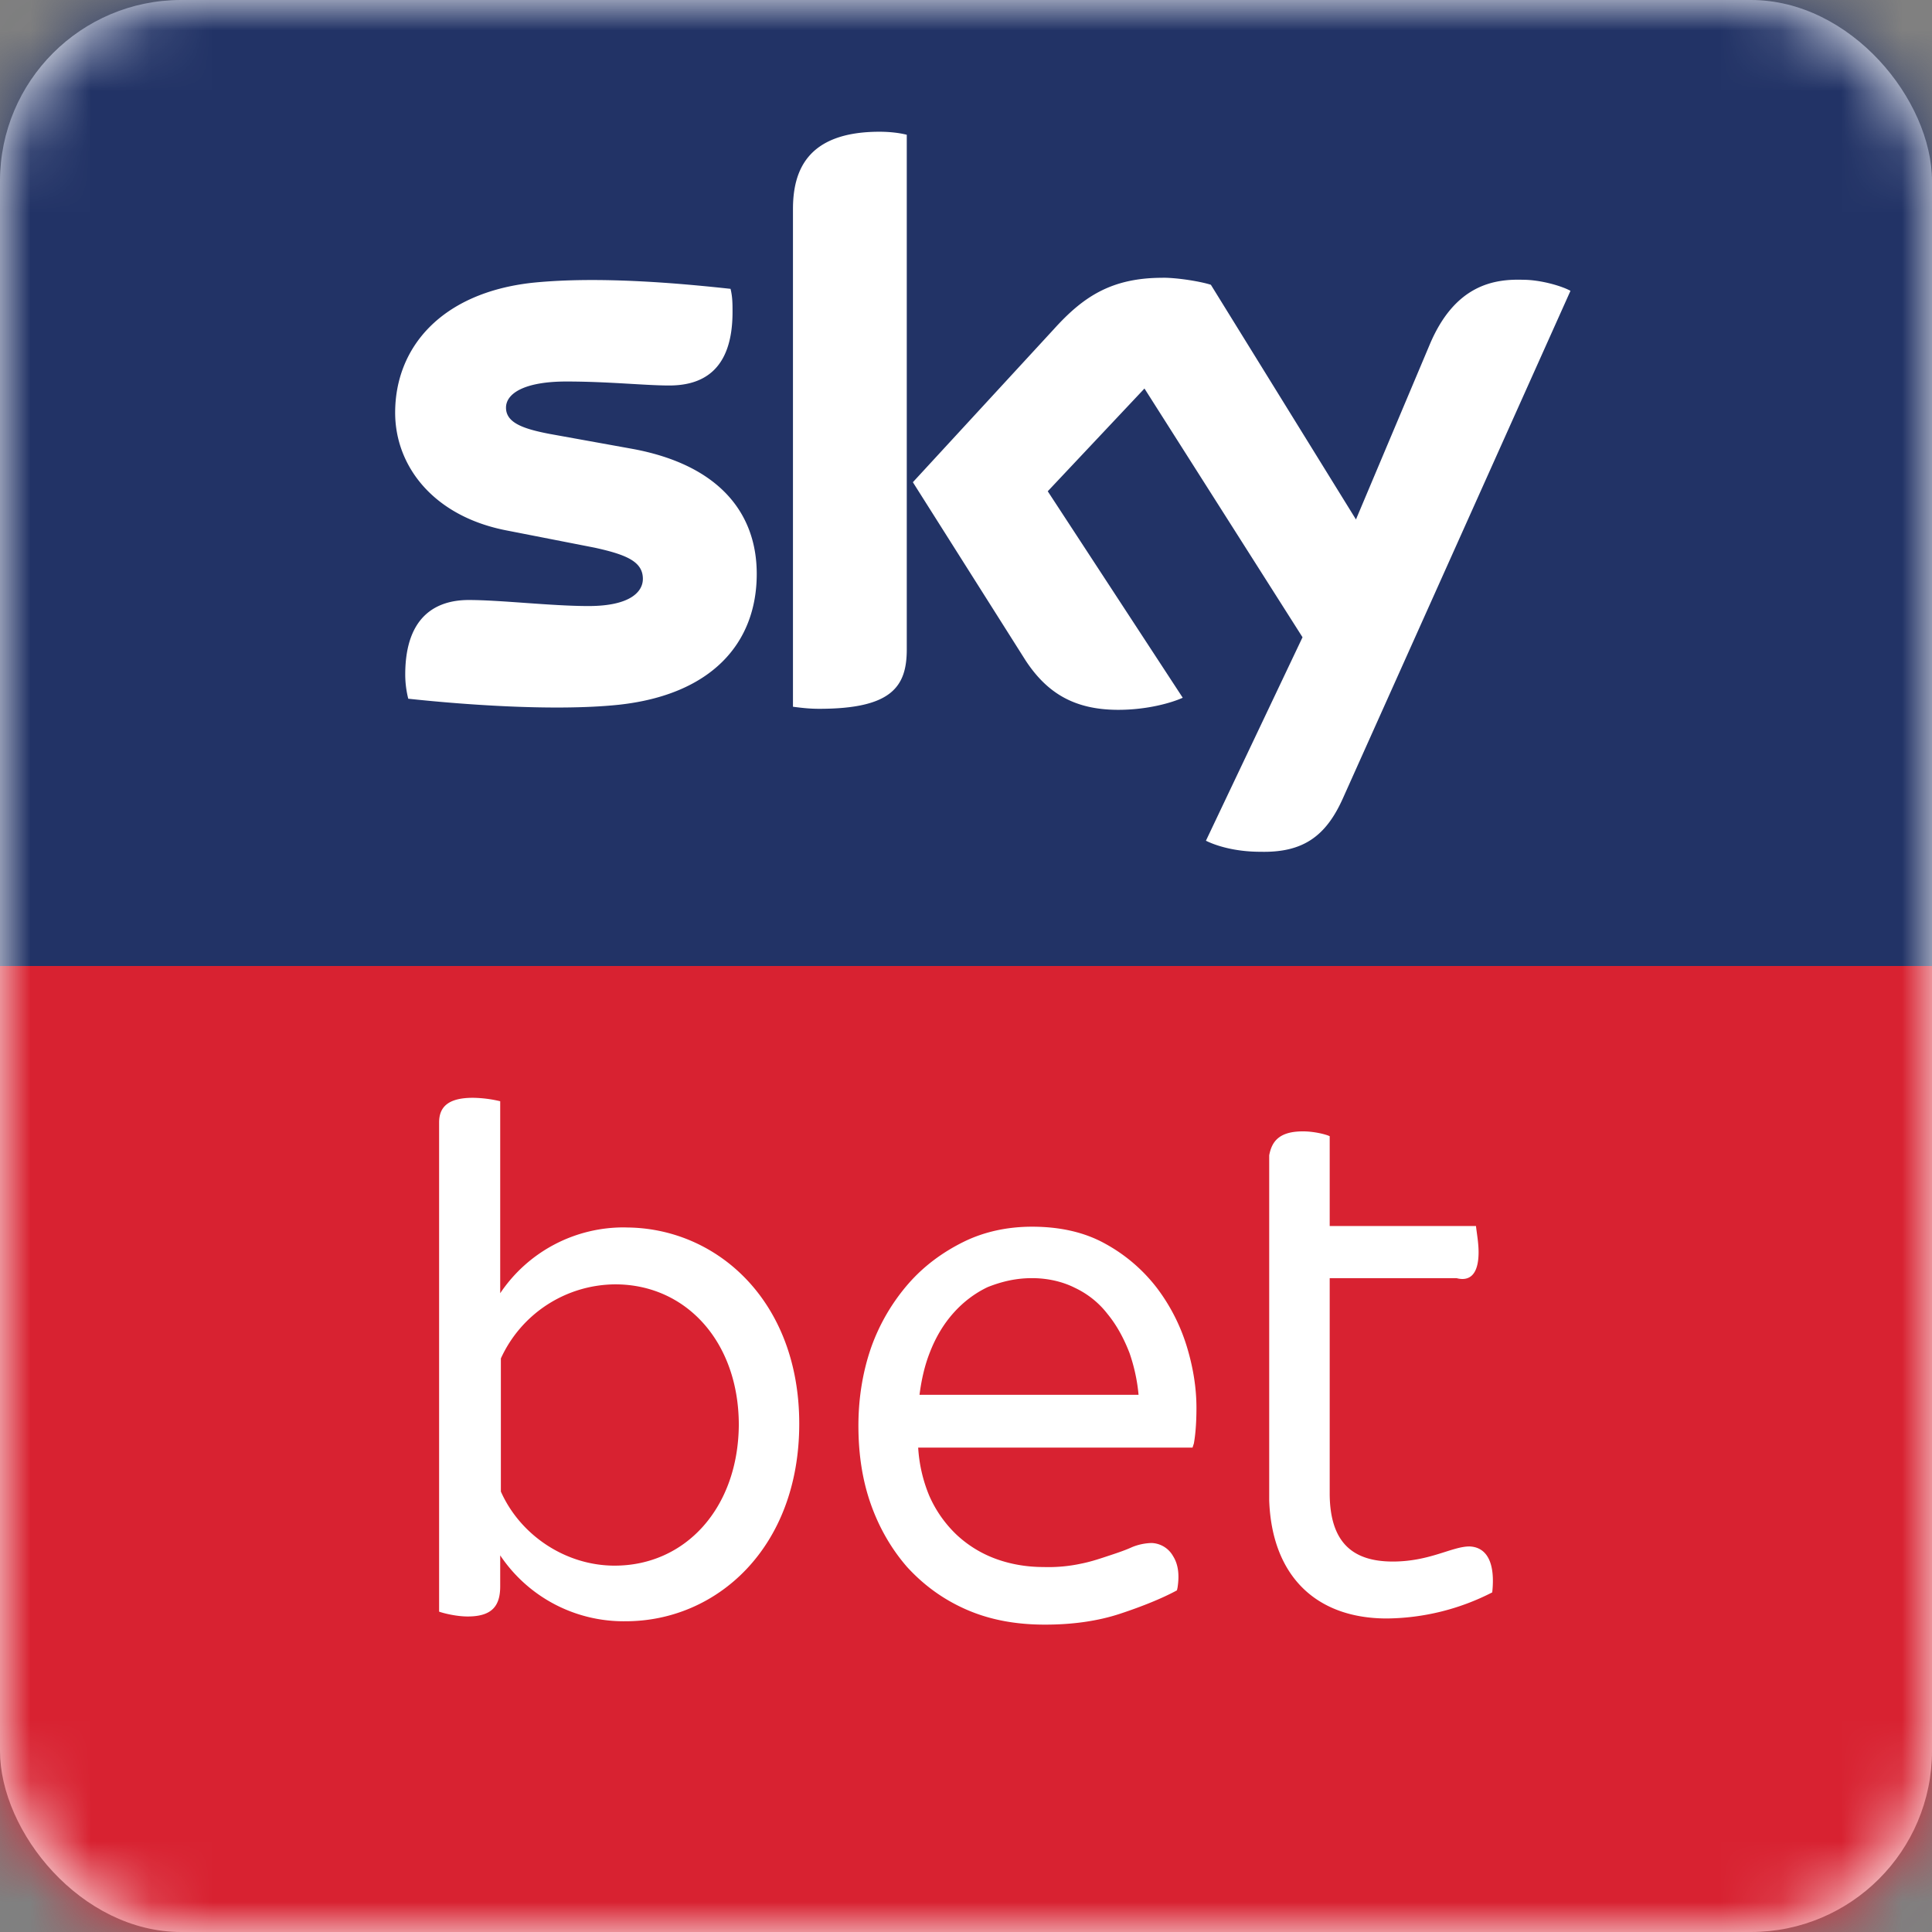 <svg width="32" height="32" viewBox="0 0 32 32" xmlns="http://www.w3.org/2000/svg" xmlns:xlink="http://www.w3.org/1999/xlink">
    <rect x="0" y="0" width="32" height="32" fill="#808080" stroke="none"/>
    <defs>
        <rect id="a" x="0" y="0" width="32" height="32" rx="3"/>
    </defs>
    <g fill="none" fill-rule="evenodd">
        <mask id="b" fill="#fff">
            <use xlink:href="#a"/>
        </mask>
        <use fill="#FFF" xlink:href="#a"/>
        <g mask="url(#b)">
            <path fill="#236" d="M0 0h32v16H0z"/>
            <path fill="#D82231" d="M0 16h32v16H0z"/>
        </g>
        <path d="M19.655 22.295a3.118 3.118 0 0 0-.495-.965 2.727 2.727 0 0 0-.85-.728c-.345-.193-.754-.284-1.217-.284-.399 0-.786.08-1.131.25-.345.17-.657.398-.915.693a3.283 3.283 0 0 0-.614 1.046c-.14.398-.215.84-.215 1.307 0 .466.064.897.204 1.295.14.398.345.75.603 1.046.27.295.592.534.98.704.388.17.818.25 1.303.25.452 0 .872-.057 1.249-.182.377-.125.678-.25.894-.363l.043-.023.01-.046c.033-.215.011-.386-.075-.522a.425.425 0 0 0-.355-.216.91.91 0 0 0-.323.068c-.097.045-.226.09-.366.136-.14.046-.302.103-.474.137a2.56 2.56 0 0 1-.625.057c-.28 0-.549-.046-.796-.137a1.907 1.907 0 0 1-.646-.398 1.998 1.998 0 0 1-.453-.647 2.442 2.442 0 0 1-.183-.796h4.544l.022-.068c.021-.114.043-.307.043-.59 0-.33-.054-.671-.162-1.024zm-2.562-1.125c.258 0 .506.057.71.16.216.102.399.25.539.431.15.182.269.398.366.648.075.216.129.455.15.693H15.23c.032-.25.086-.488.172-.704.097-.25.226-.466.388-.648.161-.182.355-.33.57-.432.227-.09.463-.148.733-.148zm7.623 5.205a3.901 3.901 0 0 1-1.744.432c-1.185 0-1.906-.716-1.95-1.955v-5.716c.044-.238.173-.397.56-.397.173 0 .367.045.442.08v1.488h2.423c.01.102.043.273.043.432 0 .375-.15.488-.366.431h-2.1v3.591c.01.773.366 1.103 1.045 1.103.613 0 .98-.25 1.27-.25.29.011.43.272.377.761zM10.363 20.33a2.46 2.46 0 0 0-2.078 1.09V18.24a2.048 2.048 0 0 0-.452-.057c-.42 0-.56.159-.56.409v8.102c.097.034.301.08.473.08.399 0 .539-.17.539-.5v-.512a2.46 2.46 0 0 0 2.078 1.091c1.507 0 2.875-1.216 2.875-3.272 0-2.035-1.368-3.25-2.875-3.25zm-.183 5.602c-.808 0-1.561-.5-1.884-1.227V22.5a2.096 2.096 0 0 1 1.895-1.227c1.173 0 2.046.954 2.046 2.33-.011 1.374-.883 2.329-2.057 2.329z" fill="#FFF" fill-rule="nonzero" mask="url(#b)"/>
        <path d="M19.256 4.6c.267 0 .65.067.8.117l2.403 3.887 1.217-2.886c.417-1 1.068-1.1 1.552-1.084.283 0 .634.1.784.183l-3.77 8.407c-.284.634-.667.901-1.368.884-.417 0-.734-.1-.9-.183l1.6-3.37-2.618-4.12-1.602 1.702 2.236 3.42c-.184.083-.584.2-1.068.2-.734 0-1.184-.284-1.535-.818L15.12 7.987l2.336-2.536c.483-.534.95-.85 1.801-.85zm-4.687-2.418c.15 0 .317.016.45.05v8.524c0 .617-.25.984-1.451.984-.167 0-.3-.017-.434-.034v-8.24c0-.617.217-1.284 1.435-1.284zM12.1 4.784c.033.133.033.25.033.384 0 1-.533 1.217-1.05 1.217-.4 0-1.001-.066-1.702-.066-.7 0-1 .2-1 .433 0 .25.283.35.717.434l1.384.25c1.435.267 2.052 1.068 2.052 2.069 0 1.15-.75 2.001-2.285 2.168-1.118.117-2.72-.017-3.487-.1a1.645 1.645 0 0 1-.05-.4c0-1.001.55-1.235 1.051-1.235.534 0 1.368.1 1.985.1.684 0 .9-.233.9-.45 0-.284-.266-.4-.8-.517l-1.451-.284C7.179 8.554 6.545 7.72 6.545 6.836c0-1.085.768-1.985 2.269-2.152 1.134-.117 2.519.017 3.286.1z" fill="#FFF" mask="url(#b)"/>
    </g>
</svg>
